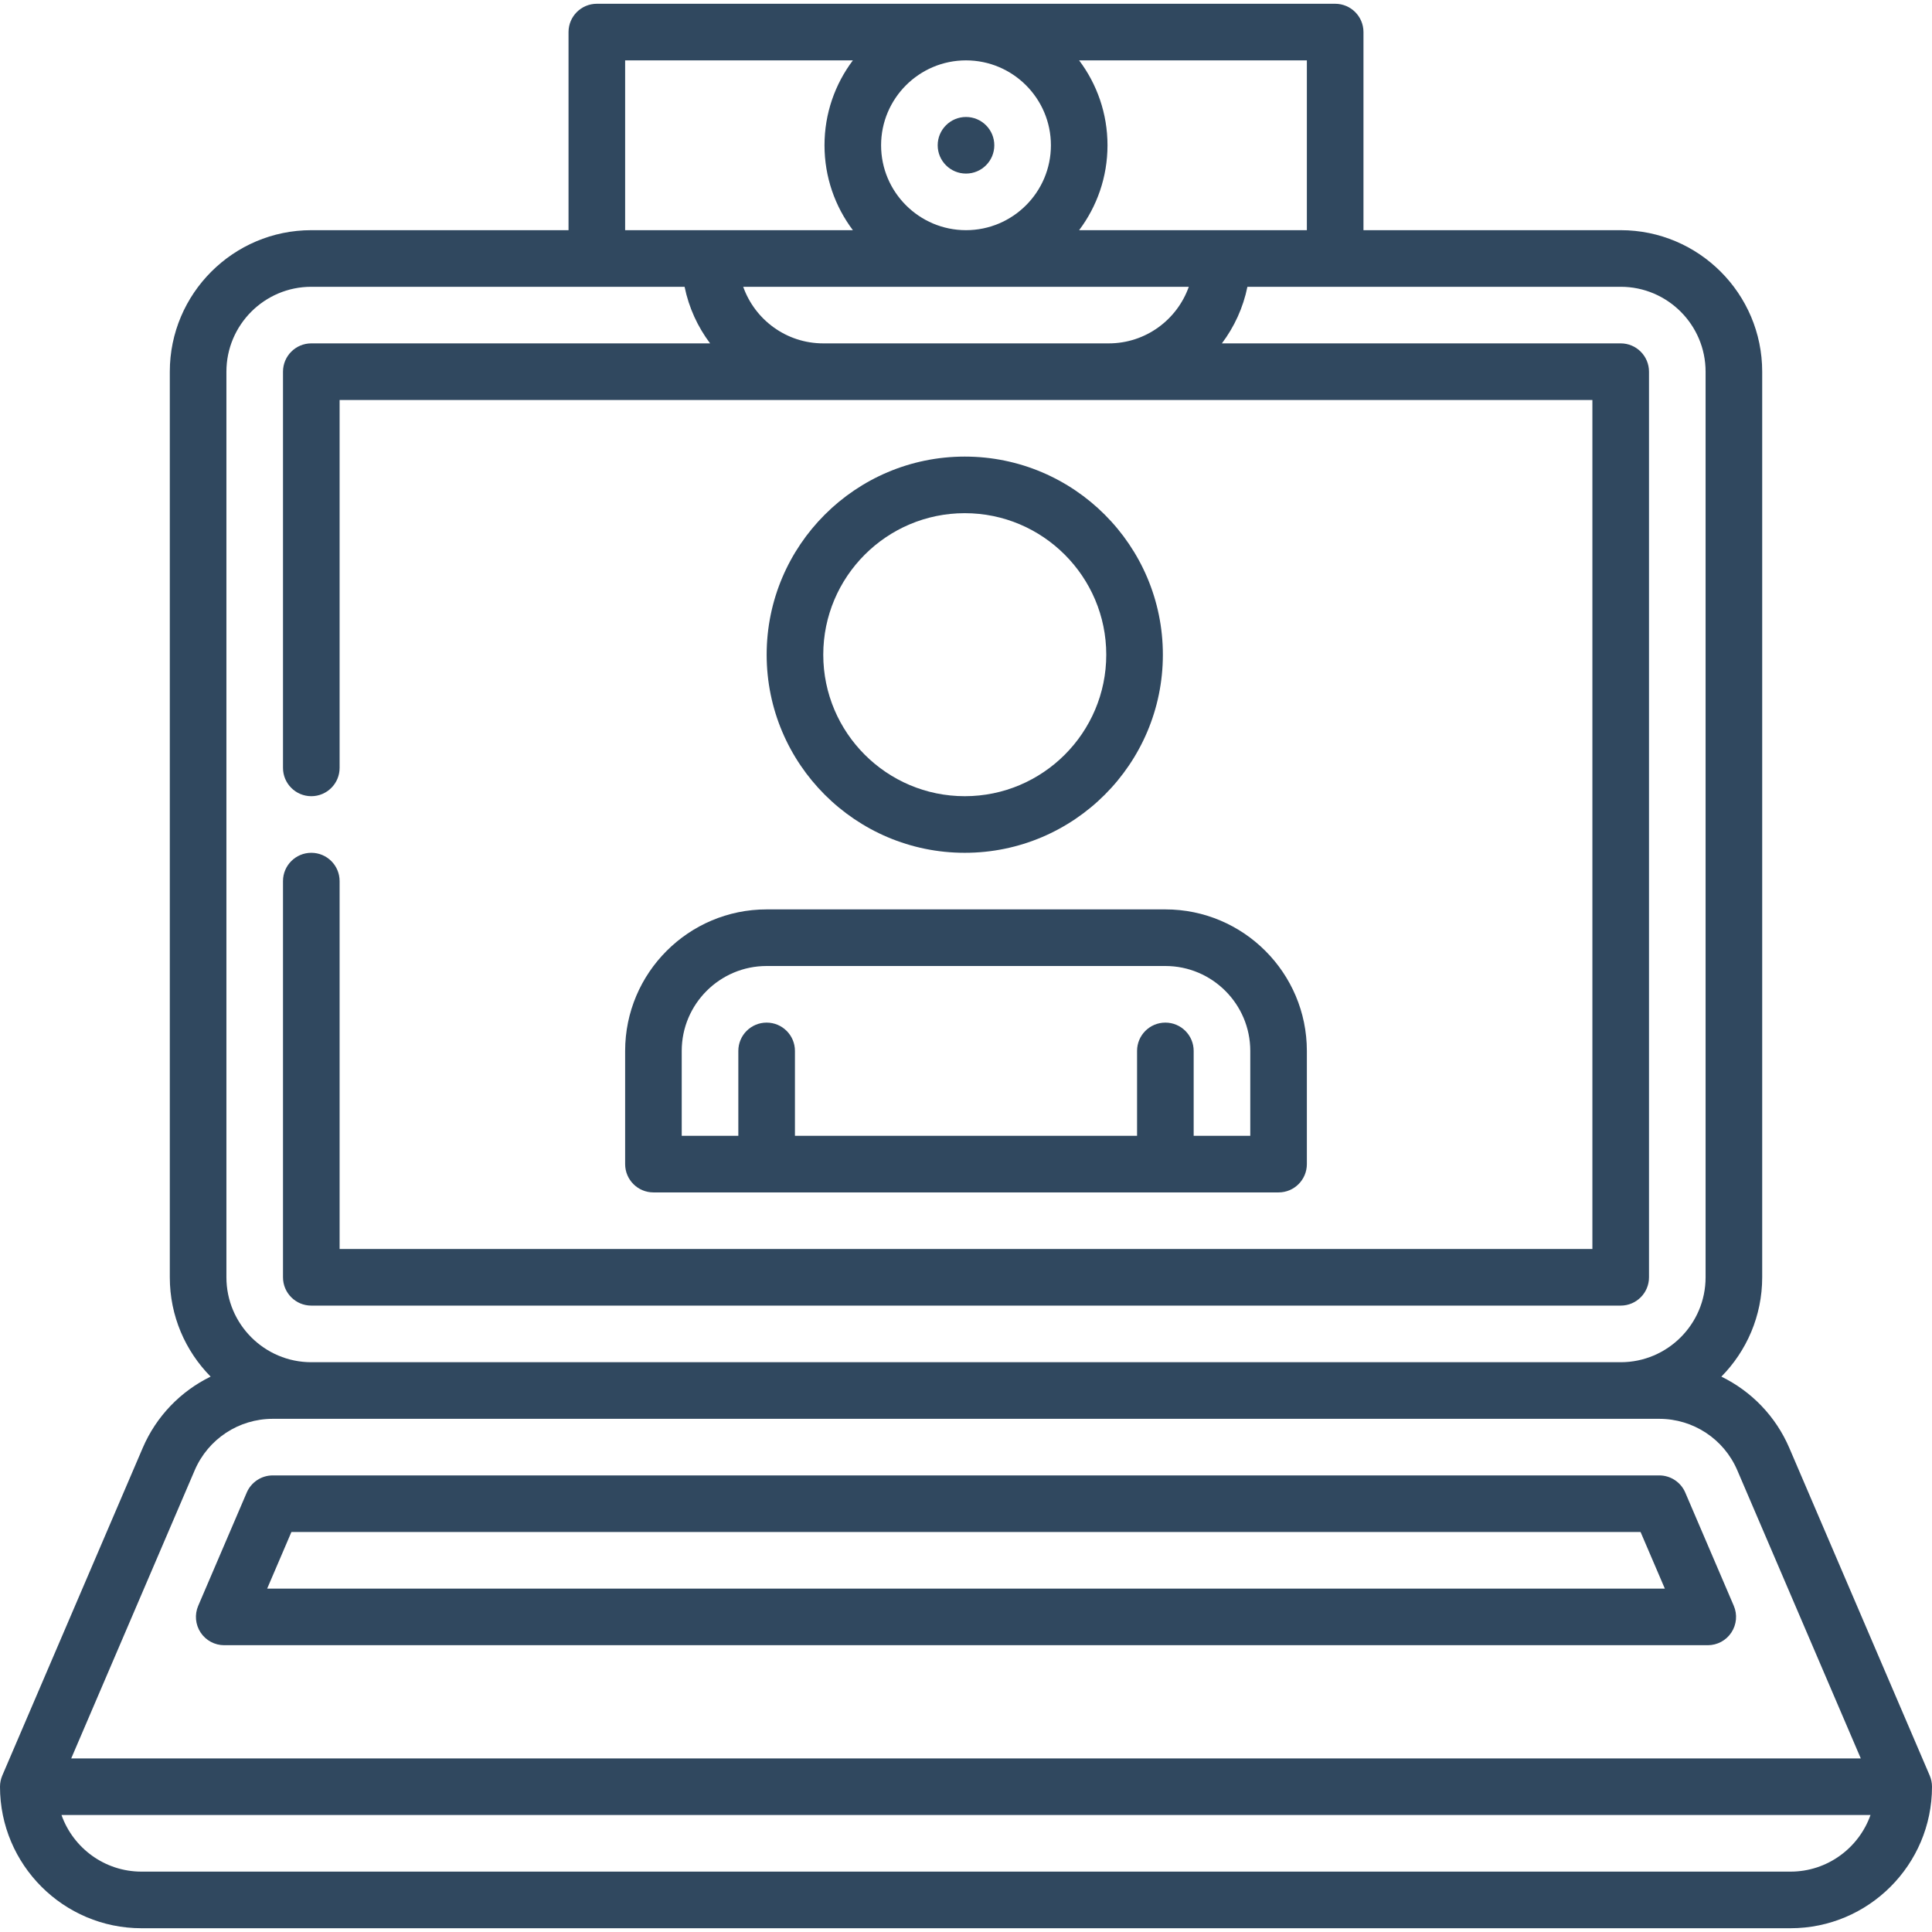 <svg width="100" height="100" viewBox="0 0 100 100" fill="none" xmlns="http://www.w3.org/2000/svg">
<g clip-path="url(#clip0)">
<path d="M99.882 91.903L92.615 74.947C91.908 73.298 90.644 72.009 89.098 71.254C90.403 69.93 91.211 68.115 91.211 66.113V19.238C91.211 15.2 87.925 11.914 83.887 11.914H70.573V1.66C70.573 0.851 69.917 0.195 69.108 0.195H30.892C30.083 0.195 29.427 0.851 29.427 1.66V11.914H16.113C12.075 11.914 8.789 15.2 8.789 19.238V66.113C8.789 68.115 9.596 69.93 10.902 71.253C9.356 72.008 8.092 73.298 7.386 74.947L0.118 91.903C0.04 92.086 0 92.282 0 92.481C0 96.519 3.286 99.805 7.324 99.805H92.676C96.715 99.805 100 96.519 100 92.481C100 92.282 99.96 92.086 99.882 91.903V91.903ZM55.855 3.125H67.643V11.914H55.855C56.777 10.689 57.324 9.167 57.324 7.52C57.324 5.872 56.777 4.35 55.855 3.125ZM61.532 14.844C60.927 16.549 59.299 17.773 57.389 17.773H42.611C40.701 17.773 39.073 16.549 38.468 14.844H61.532ZM50 3.125C52.423 3.125 54.395 5.096 54.395 7.52C54.395 9.943 52.423 11.914 50 11.914C47.577 11.914 45.605 9.943 45.605 7.52C45.605 5.096 47.577 3.125 50 3.125ZM32.357 3.125H44.145C43.223 4.35 42.676 5.872 42.676 7.52C42.676 9.167 43.223 10.689 44.145 11.914H32.357V3.125ZM11.719 19.238C11.719 16.815 13.69 14.844 16.113 14.844H35.434C35.654 15.926 36.114 16.921 36.755 17.773H16.113C15.304 17.773 14.648 18.429 14.648 19.238V39.746C14.648 40.555 15.304 41.211 16.113 41.211C16.922 41.211 17.578 40.555 17.578 39.746V20.703H82.422V64.648H17.578V45.605C17.578 44.796 16.922 44.141 16.113 44.141C15.304 44.141 14.648 44.796 14.648 45.605V66.113C14.648 66.922 15.304 67.578 16.113 67.578H83.887C84.696 67.578 85.352 66.922 85.352 66.113V19.238C85.352 18.429 84.696 17.773 83.887 17.773H63.245C63.886 16.921 64.346 15.926 64.566 14.844H83.887C86.31 14.844 88.281 16.815 88.281 19.238V66.113C88.281 68.536 86.31 70.508 83.887 70.508H16.113C13.69 70.508 11.719 68.536 11.719 66.113V19.238ZM10.078 76.101C10.772 74.483 12.357 73.438 14.118 73.438H85.883C87.643 73.438 89.228 74.483 89.922 76.101L96.314 91.016H3.686L10.078 76.101ZM92.676 96.875H7.324C5.415 96.875 3.788 95.65 3.183 93.945H96.817C96.212 95.65 94.585 96.875 92.676 96.875Z" fill="#30485F"/>
<path d="M50 8.984C50.809 8.984 51.465 8.329 51.465 7.52C51.465 6.711 50.809 6.055 50 6.055C49.191 6.055 48.535 6.711 48.535 7.52C48.535 8.329 49.191 8.984 50 8.984Z" fill="#30485F"/>
<path d="M87.229 77.255C86.998 76.716 86.468 76.367 85.882 76.367L14.117 76.367C13.531 76.367 13.002 76.717 12.771 77.255L10.26 83.115C10.066 83.567 10.112 84.087 10.383 84.498C10.654 84.909 11.114 85.156 11.606 85.156H88.394C88.886 85.156 89.346 84.909 89.616 84.498C89.887 84.087 89.934 83.567 89.74 83.115L87.229 77.255ZM13.828 82.227L15.083 79.297L84.916 79.297L86.172 82.227H13.828Z" fill="#30485F"/>
<path d="M33.822 61.719H66.178C66.987 61.719 67.643 61.063 67.643 60.254V54.395C67.643 50.356 64.358 47.07 60.319 47.07H39.681C35.642 47.07 32.357 50.356 32.357 54.395V60.254C32.357 61.063 33.013 61.719 33.822 61.719ZM35.286 54.395C35.286 51.971 37.258 50 39.681 50H60.319C62.742 50 64.714 51.971 64.714 54.395V58.789H61.784V54.395C61.784 53.585 61.128 52.93 60.319 52.93C59.51 52.93 58.854 53.585 58.854 54.395V58.789H41.146V54.395C41.146 53.585 40.49 52.93 39.681 52.93C38.872 52.93 38.216 53.585 38.216 54.395V58.789H35.286V54.395Z" fill="#30485F"/>
<path d="M49.936 44.141C55.59 44.141 60.19 39.541 60.19 33.887C60.19 28.233 55.59 23.633 49.936 23.633C44.282 23.633 39.682 28.233 39.682 33.887C39.682 39.541 44.282 44.141 49.936 44.141ZM49.936 26.562C53.974 26.562 57.26 29.848 57.26 33.887C57.26 37.925 53.974 41.211 49.936 41.211C45.897 41.211 42.612 37.925 42.612 33.887C42.612 29.848 45.897 26.562 49.936 26.562Z" fill="#30485F"/>
</g>
<defs>
<clipPath id="clip0">
<rect width="100" height="100" fill="white"/>
</clipPath>
</defs>
</svg>
